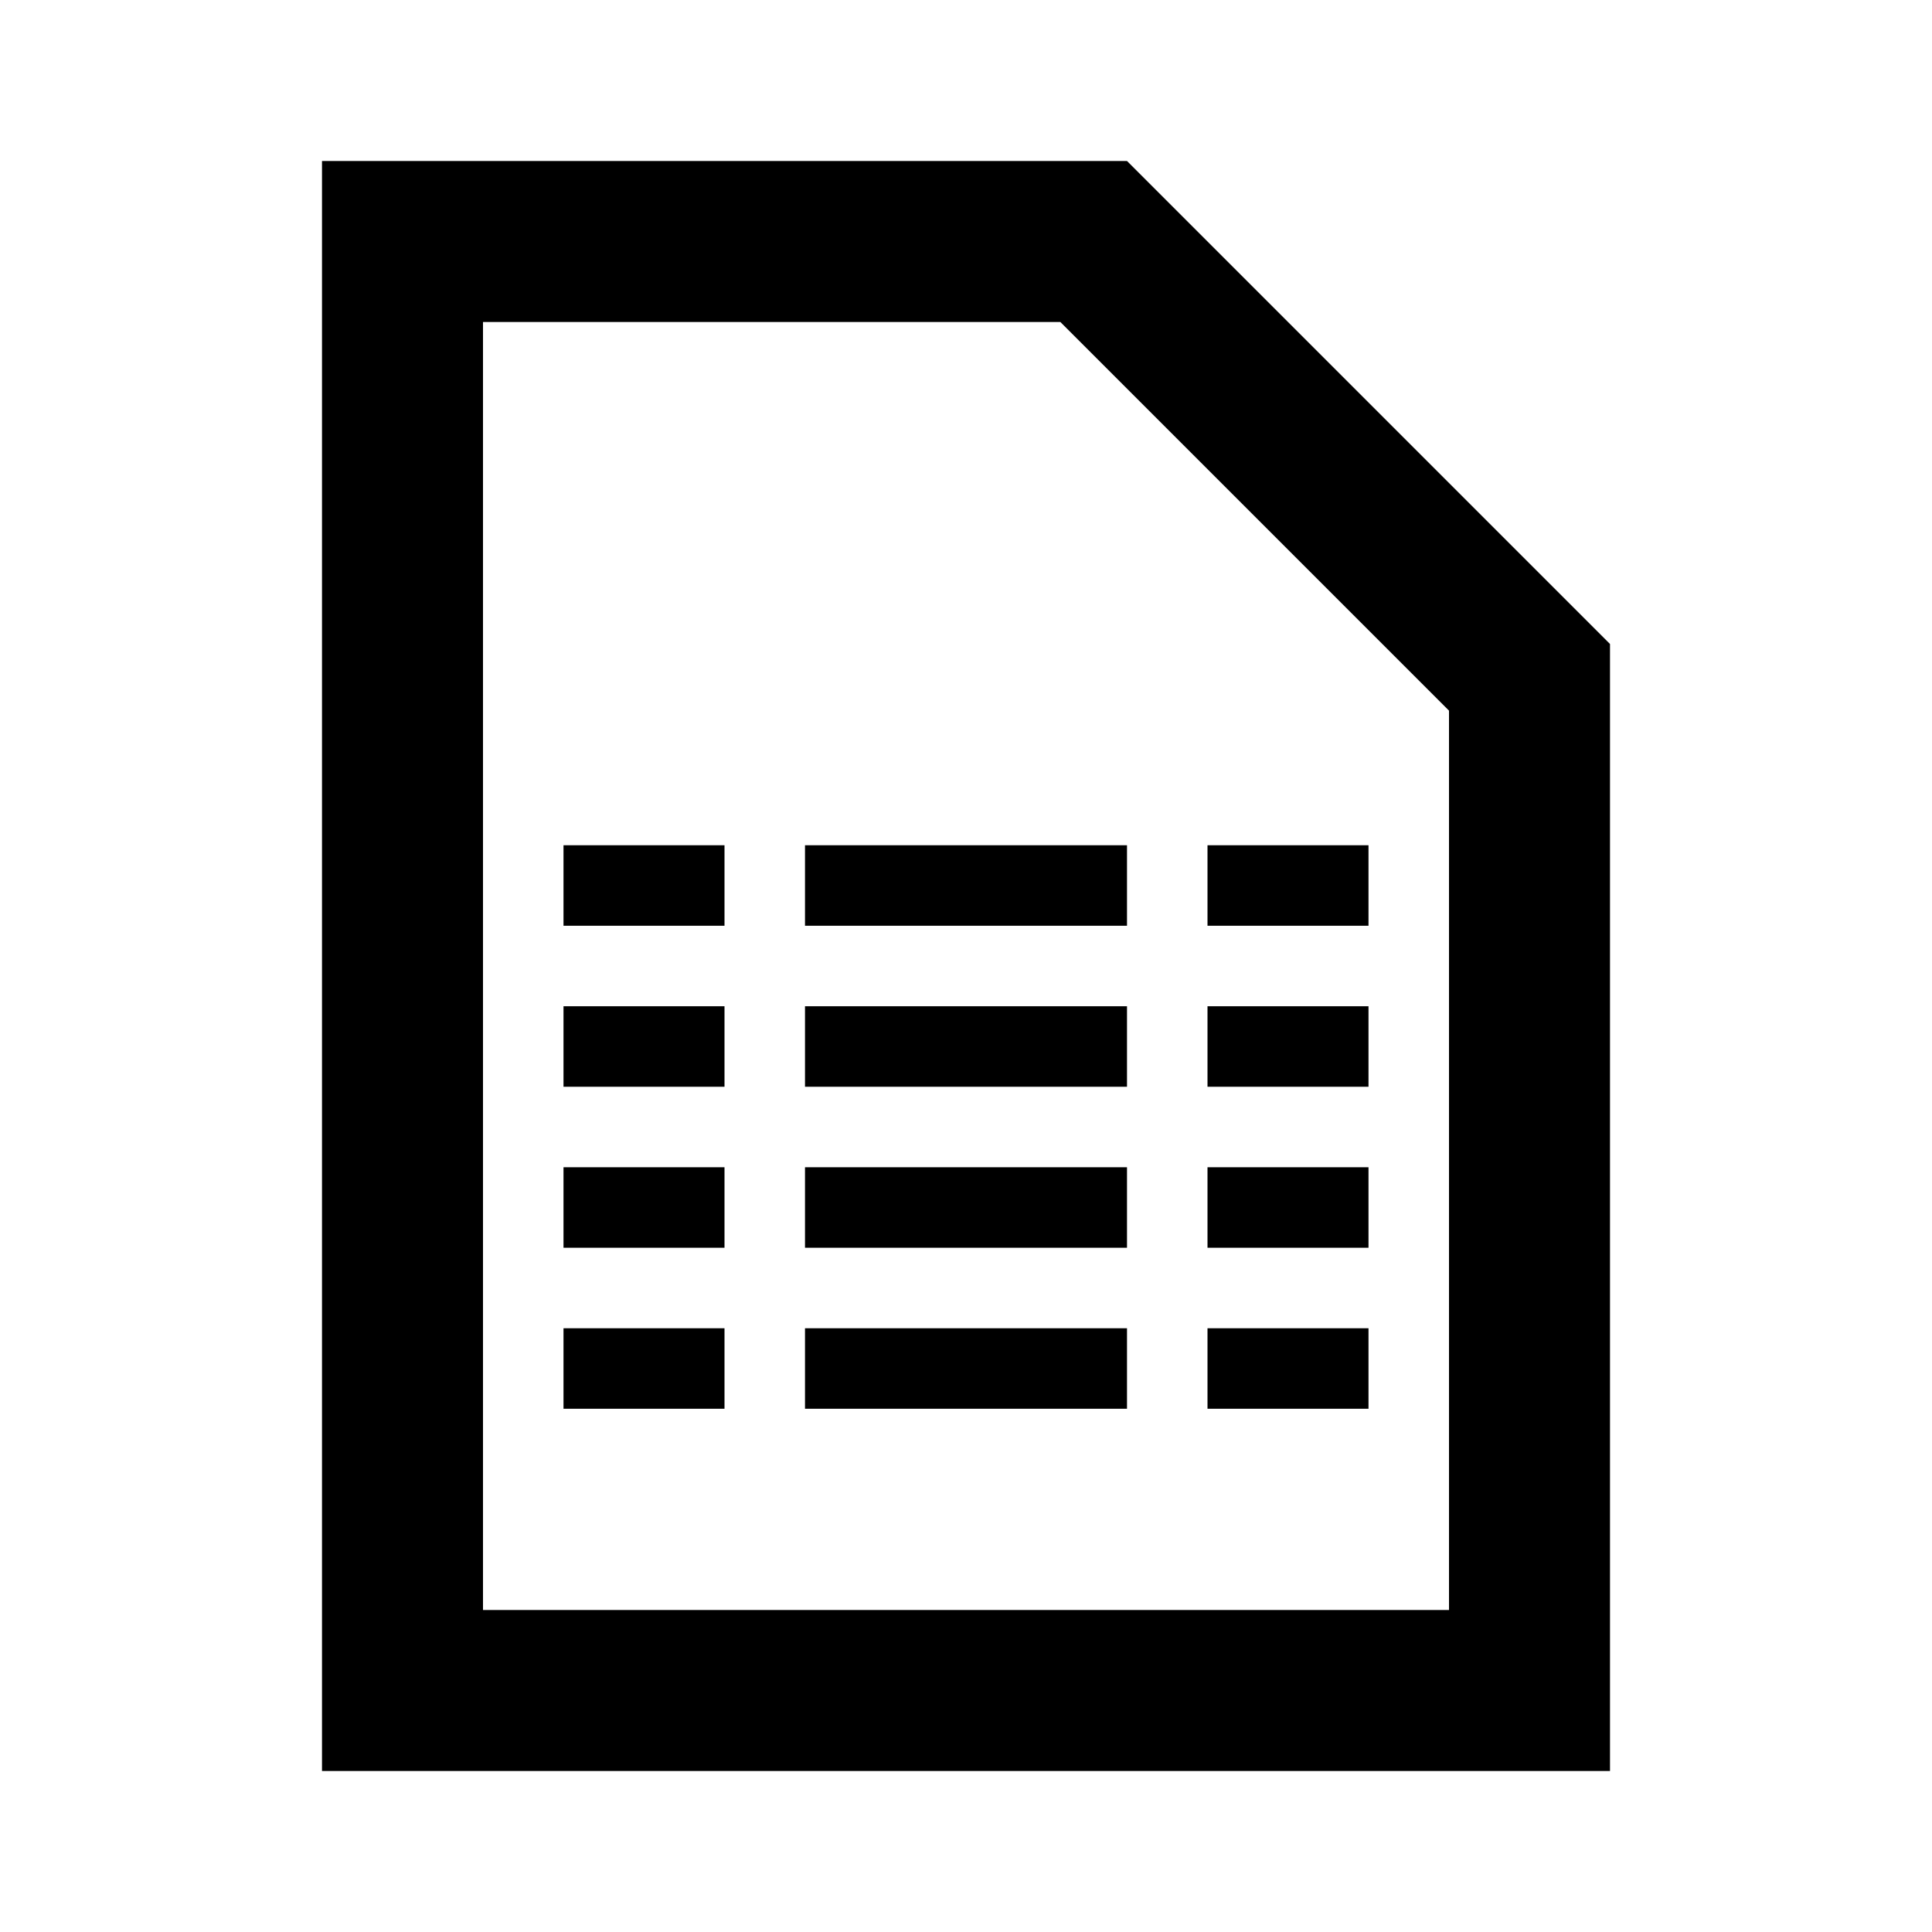 <svg  viewBox="0 0 24 24" fill="currentColor" xmlns="http://www.w3.org/2000/svg">
<path fill-rule="evenodd" clip-rule="evenodd" d="M4 2H14L20 8V22H4V2ZM6 20H18V8.828L13.172 4H6V20Z" />
<path fill-rule="evenodd" clip-rule="evenodd" d="M9 13.5H7V12.5H9V13.5Z" />
<path fill-rule="evenodd" clip-rule="evenodd" d="M14 13.5H10V12.5H14V13.5Z" />
<path fill-rule="evenodd" clip-rule="evenodd" d="M17 13.5H15V12.5H17V13.5Z" />
<path fill-rule="evenodd" clip-rule="evenodd" d="M9 11.5H7V10.5H9V11.5Z" />
<path fill-rule="evenodd" clip-rule="evenodd" d="M14 11.5H10V10.5H14V11.5Z" />
<path fill-rule="evenodd" clip-rule="evenodd" d="M17 11.5H15V10.5H17V11.5Z" />
<path fill-rule="evenodd" clip-rule="evenodd" d="M9 15.5H7V14.5H9V15.5Z" />
<path fill-rule="evenodd" clip-rule="evenodd" d="M14 15.5H10V14.5H14V15.5Z" />
<path fill-rule="evenodd" clip-rule="evenodd" d="M17 15.5H15V14.5H17V15.5Z" />
<path fill-rule="evenodd" clip-rule="evenodd" d="M9 17.5H7V16.5H9V17.5Z" />
<path fill-rule="evenodd" clip-rule="evenodd" d="M14 17.5H10V16.5H14V17.5Z" />
<path fill-rule="evenodd" clip-rule="evenodd" d="M17 17.5H15V16.5H17V17.5Z" />
</svg>
